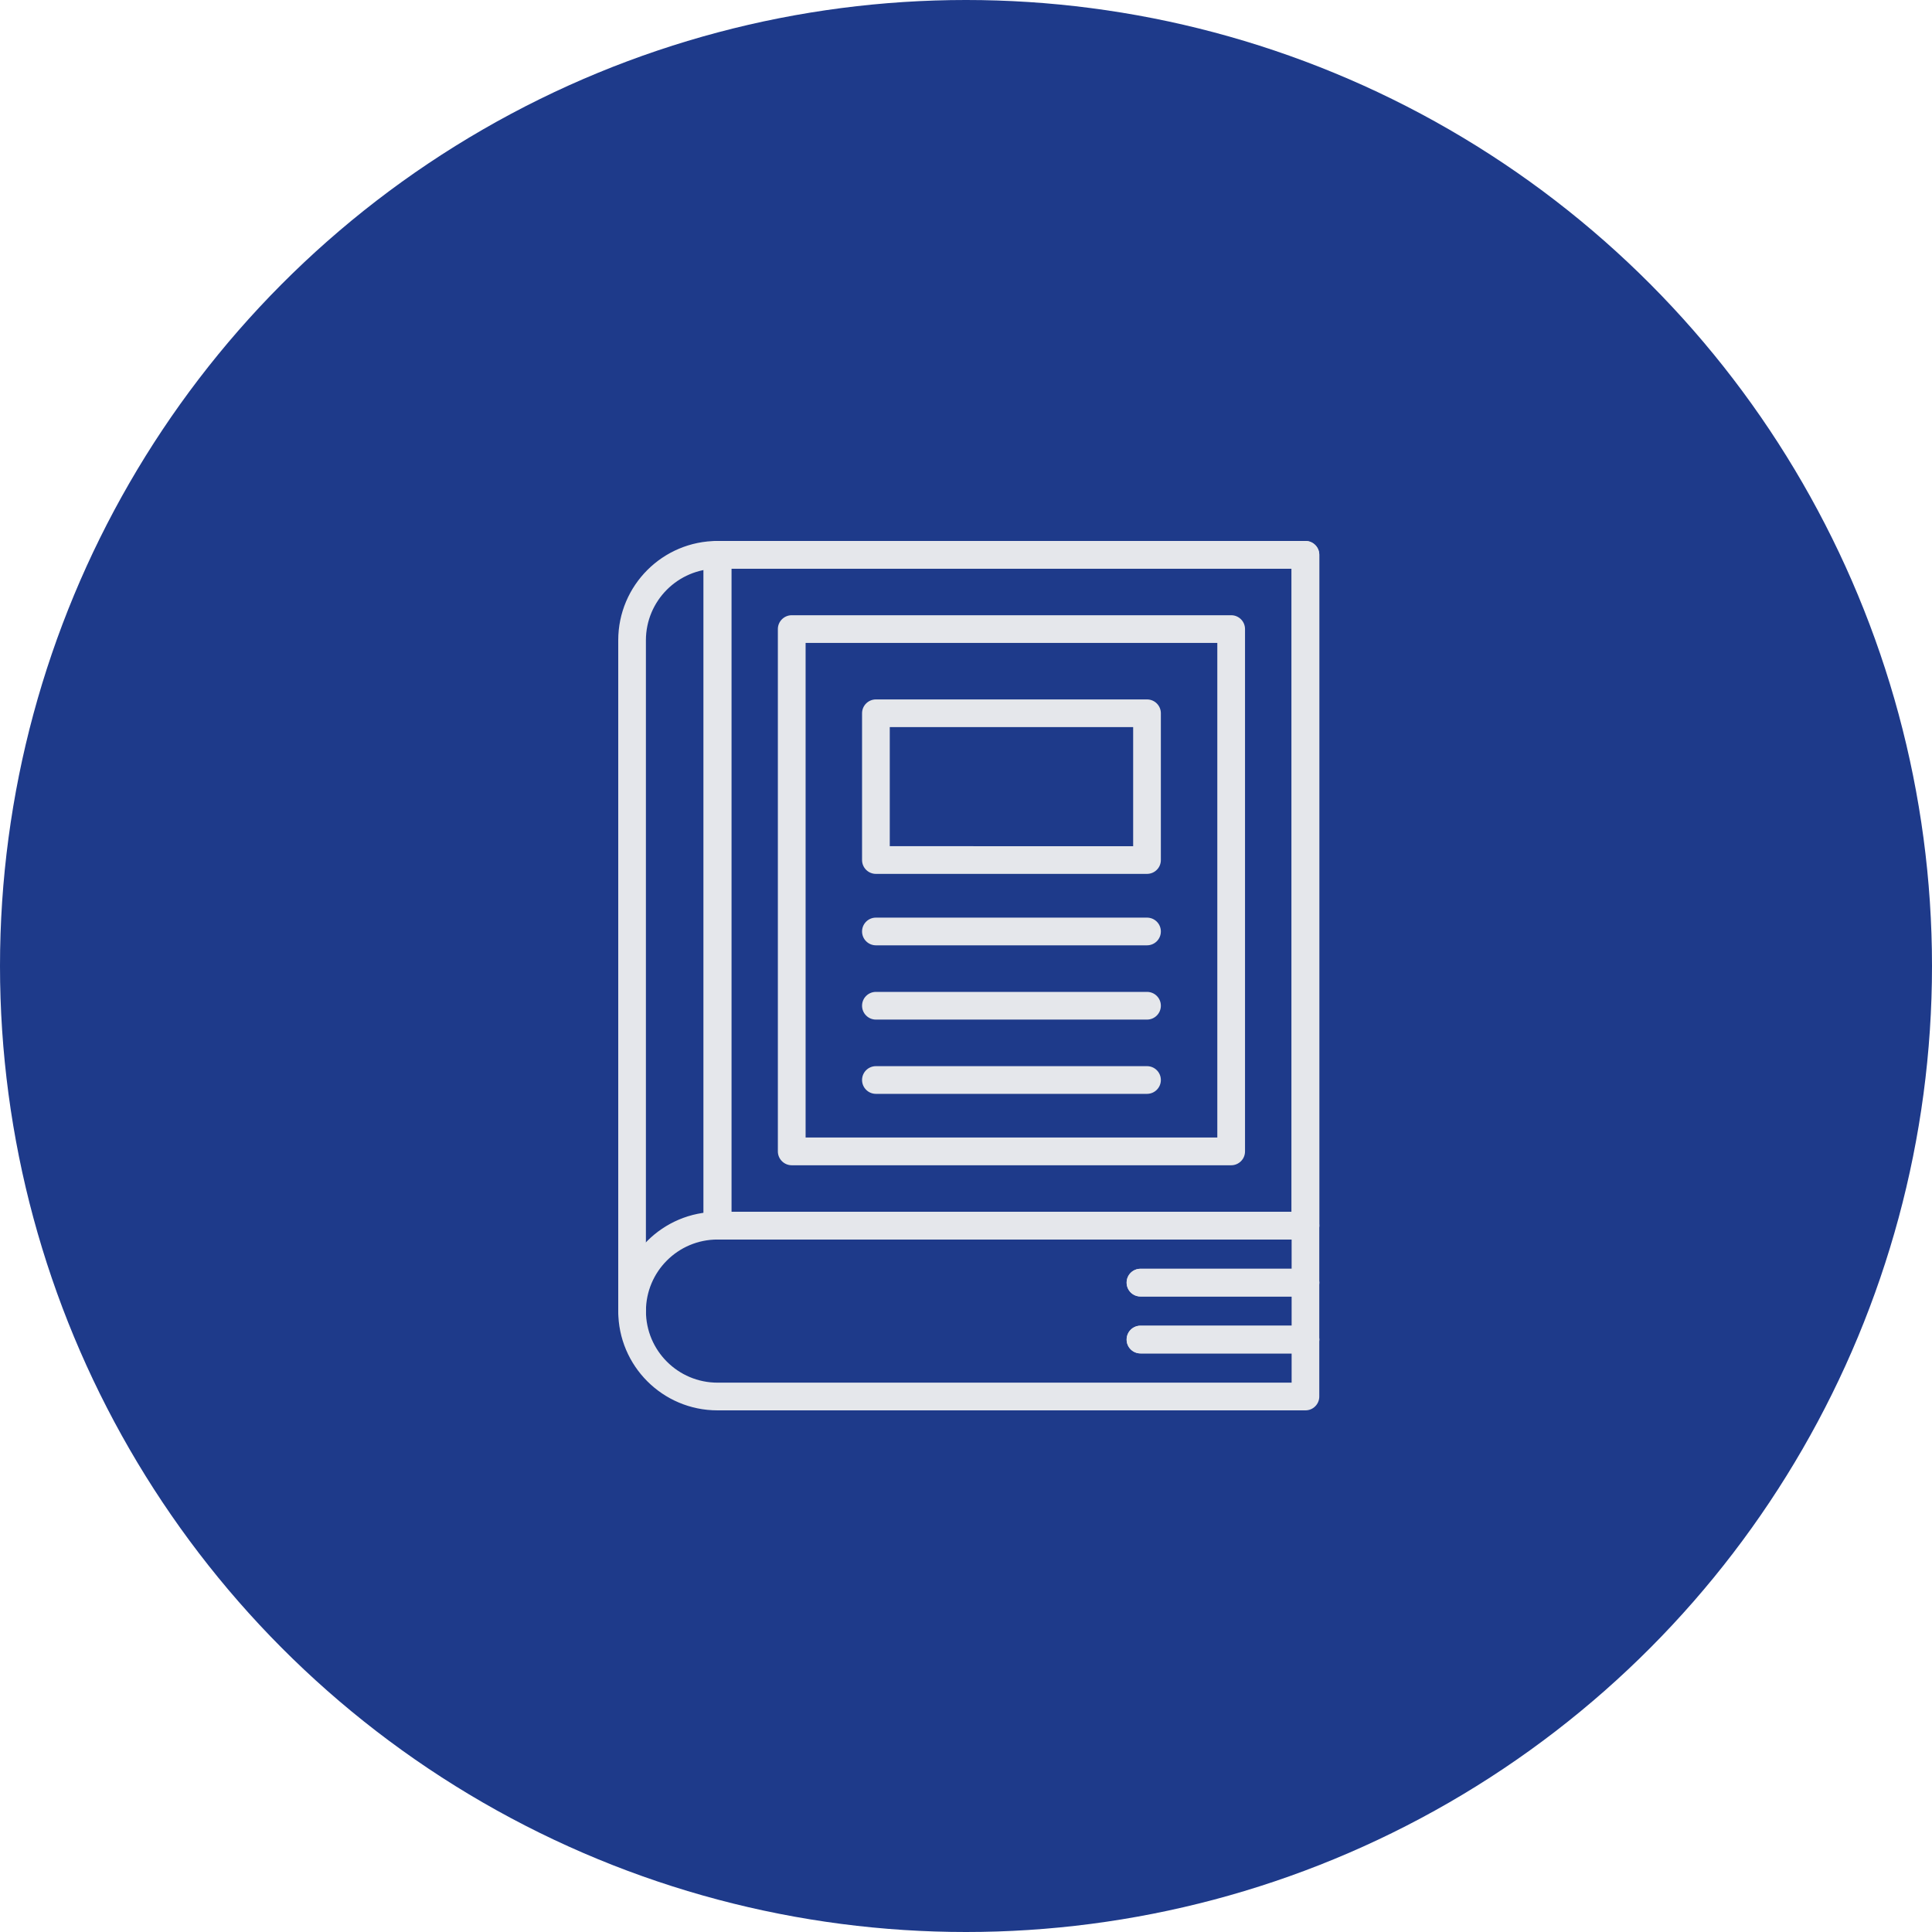 <svg width="50" height="50" viewBox="0 0 50 50" fill="none" xmlns="http://www.w3.org/2000/svg">
<circle cx="25" cy="25" r="25" fill="#1E3A8A"/>
<path d="M33.785 36.5H18.569C17.15 36.5 16 35.35 16 33.931C16 32.512 17.15 31.362 18.569 31.362H33.785C33.983 31.362 34.143 31.523 34.143 31.72V36.142C34.143 36.237 34.106 36.328 34.038 36.395C33.971 36.463 33.88 36.5 33.785 36.5ZM18.569 32.079C17.547 32.079 16.717 32.908 16.717 33.931C16.717 34.953 17.547 35.783 18.569 35.783H33.427V32.079L18.569 32.079Z" fill="#E5E7EB"/>
<path d="M16.358 34.289C16.16 34.289 16 34.129 16 33.931V16.569C16.001 15.15 17.15 14.001 18.569 14H33.785C33.983 14 34.143 14.16 34.143 14.358V31.72C34.143 31.918 33.983 32.079 33.785 32.079C33.587 32.079 33.426 31.918 33.426 31.72V14.717H18.569C17.546 14.719 16.718 15.547 16.716 16.569V33.931C16.716 34.026 16.68 34.117 16.611 34.184C16.544 34.252 16.453 34.289 16.358 34.289Z" fill="#E5E7EB"/>
<path d="M18.569 32.079C18.37 32.079 18.21 31.918 18.21 31.72V14.358C18.21 14.16 18.371 14 18.569 14C18.767 14 18.928 14.16 18.928 14.358V31.72C18.928 31.816 18.89 31.907 18.823 31.974C18.755 32.041 18.664 32.079 18.569 32.079Z" fill="#E5E7EB"/>
<path d="M33.785 32.079H18.569C18.371 32.079 18.209 31.918 18.209 31.72V14.358C18.209 14.16 18.371 14 18.569 14H33.785C33.983 14 34.143 14.16 34.143 14.358V31.72C34.143 31.816 34.106 31.907 34.038 31.974C33.971 32.041 33.88 32.079 33.785 32.079ZM18.927 31.361H33.426V14.717H18.927V31.361Z" fill="#E5E7EB"/>
<path d="M31.863 30.157H20.491C20.293 30.157 20.131 29.996 20.131 29.798V16.28C20.131 16.082 20.293 15.922 20.491 15.922H31.863C32.061 15.922 32.221 16.082 32.221 16.28V29.798C32.221 29.894 32.184 29.985 32.116 30.052C32.049 30.119 31.958 30.157 31.863 30.157ZM20.849 29.439H31.504V16.639H20.849V29.439Z" fill="#E5E7EB"/>
<path d="M29.684 22.616H22.669C22.471 22.616 22.31 22.456 22.31 22.258V18.459C22.31 18.261 22.471 18.101 22.669 18.101H29.684C29.883 18.101 30.043 18.261 30.043 18.459V22.258C30.043 22.353 30.006 22.444 29.938 22.511C29.871 22.579 29.779 22.616 29.684 22.616ZM23.027 21.899L29.326 21.9V18.817H23.027V21.899Z" fill="#E5E7EB"/>
<path d="M29.684 24.465H22.669C22.471 24.465 22.31 24.304 22.31 24.106C22.31 23.908 22.471 23.748 22.669 23.748H29.684C29.883 23.748 30.043 23.908 30.043 24.106C30.043 24.304 29.883 24.465 29.684 24.465Z" fill="#E5E7EB"/>
<path d="M29.684 26.387H22.669C22.471 26.387 22.31 26.226 22.31 26.028C22.31 25.83 22.471 25.67 22.669 25.67H29.684C29.883 25.67 30.043 25.83 30.043 26.028C30.043 26.226 29.883 26.387 29.684 26.387Z" fill="#E5E7EB"/>
<path d="M29.684 28.309H22.669C22.471 28.309 22.31 28.148 22.31 27.95C22.31 27.752 22.471 27.592 22.669 27.592H29.684C29.883 27.592 30.043 27.752 30.043 27.95C30.043 28.148 29.883 28.309 29.684 28.309Z" fill="#E5E7EB"/>
<path d="M33.785 33.553H29.515C29.317 33.553 29.157 33.392 29.157 33.194C29.157 32.996 29.317 32.836 29.515 32.836H33.785C33.983 32.836 34.143 32.996 34.143 33.194C34.143 33.392 33.983 33.553 33.785 33.553Z" fill="#E5E7EB"/>
<path d="M33.785 35.026H29.515C29.317 35.026 29.157 34.866 29.157 34.668C29.157 34.47 29.317 34.309 29.515 34.309H33.785C33.983 34.309 34.143 34.47 34.143 34.668C34.143 34.866 33.983 35.026 33.785 35.026Z" fill="#E5E7EB"/>
<path d="M33.785 33.553H29.515C29.317 33.553 29.157 33.392 29.157 33.194C29.157 32.996 29.317 32.836 29.515 32.836H33.785C33.983 32.836 34.143 32.996 34.143 33.194C34.143 33.392 33.983 33.553 33.785 33.553Z" fill="#E5E7EB"/>
<path d="M33.785 35.026H29.515C29.317 35.026 29.157 34.866 29.157 34.668C29.157 34.47 29.317 34.309 29.515 34.309H33.785C33.983 34.309 34.143 34.47 34.143 34.668C34.143 34.866 33.983 35.026 33.785 35.026Z" fill="#E5E7EB"/>
</svg>

